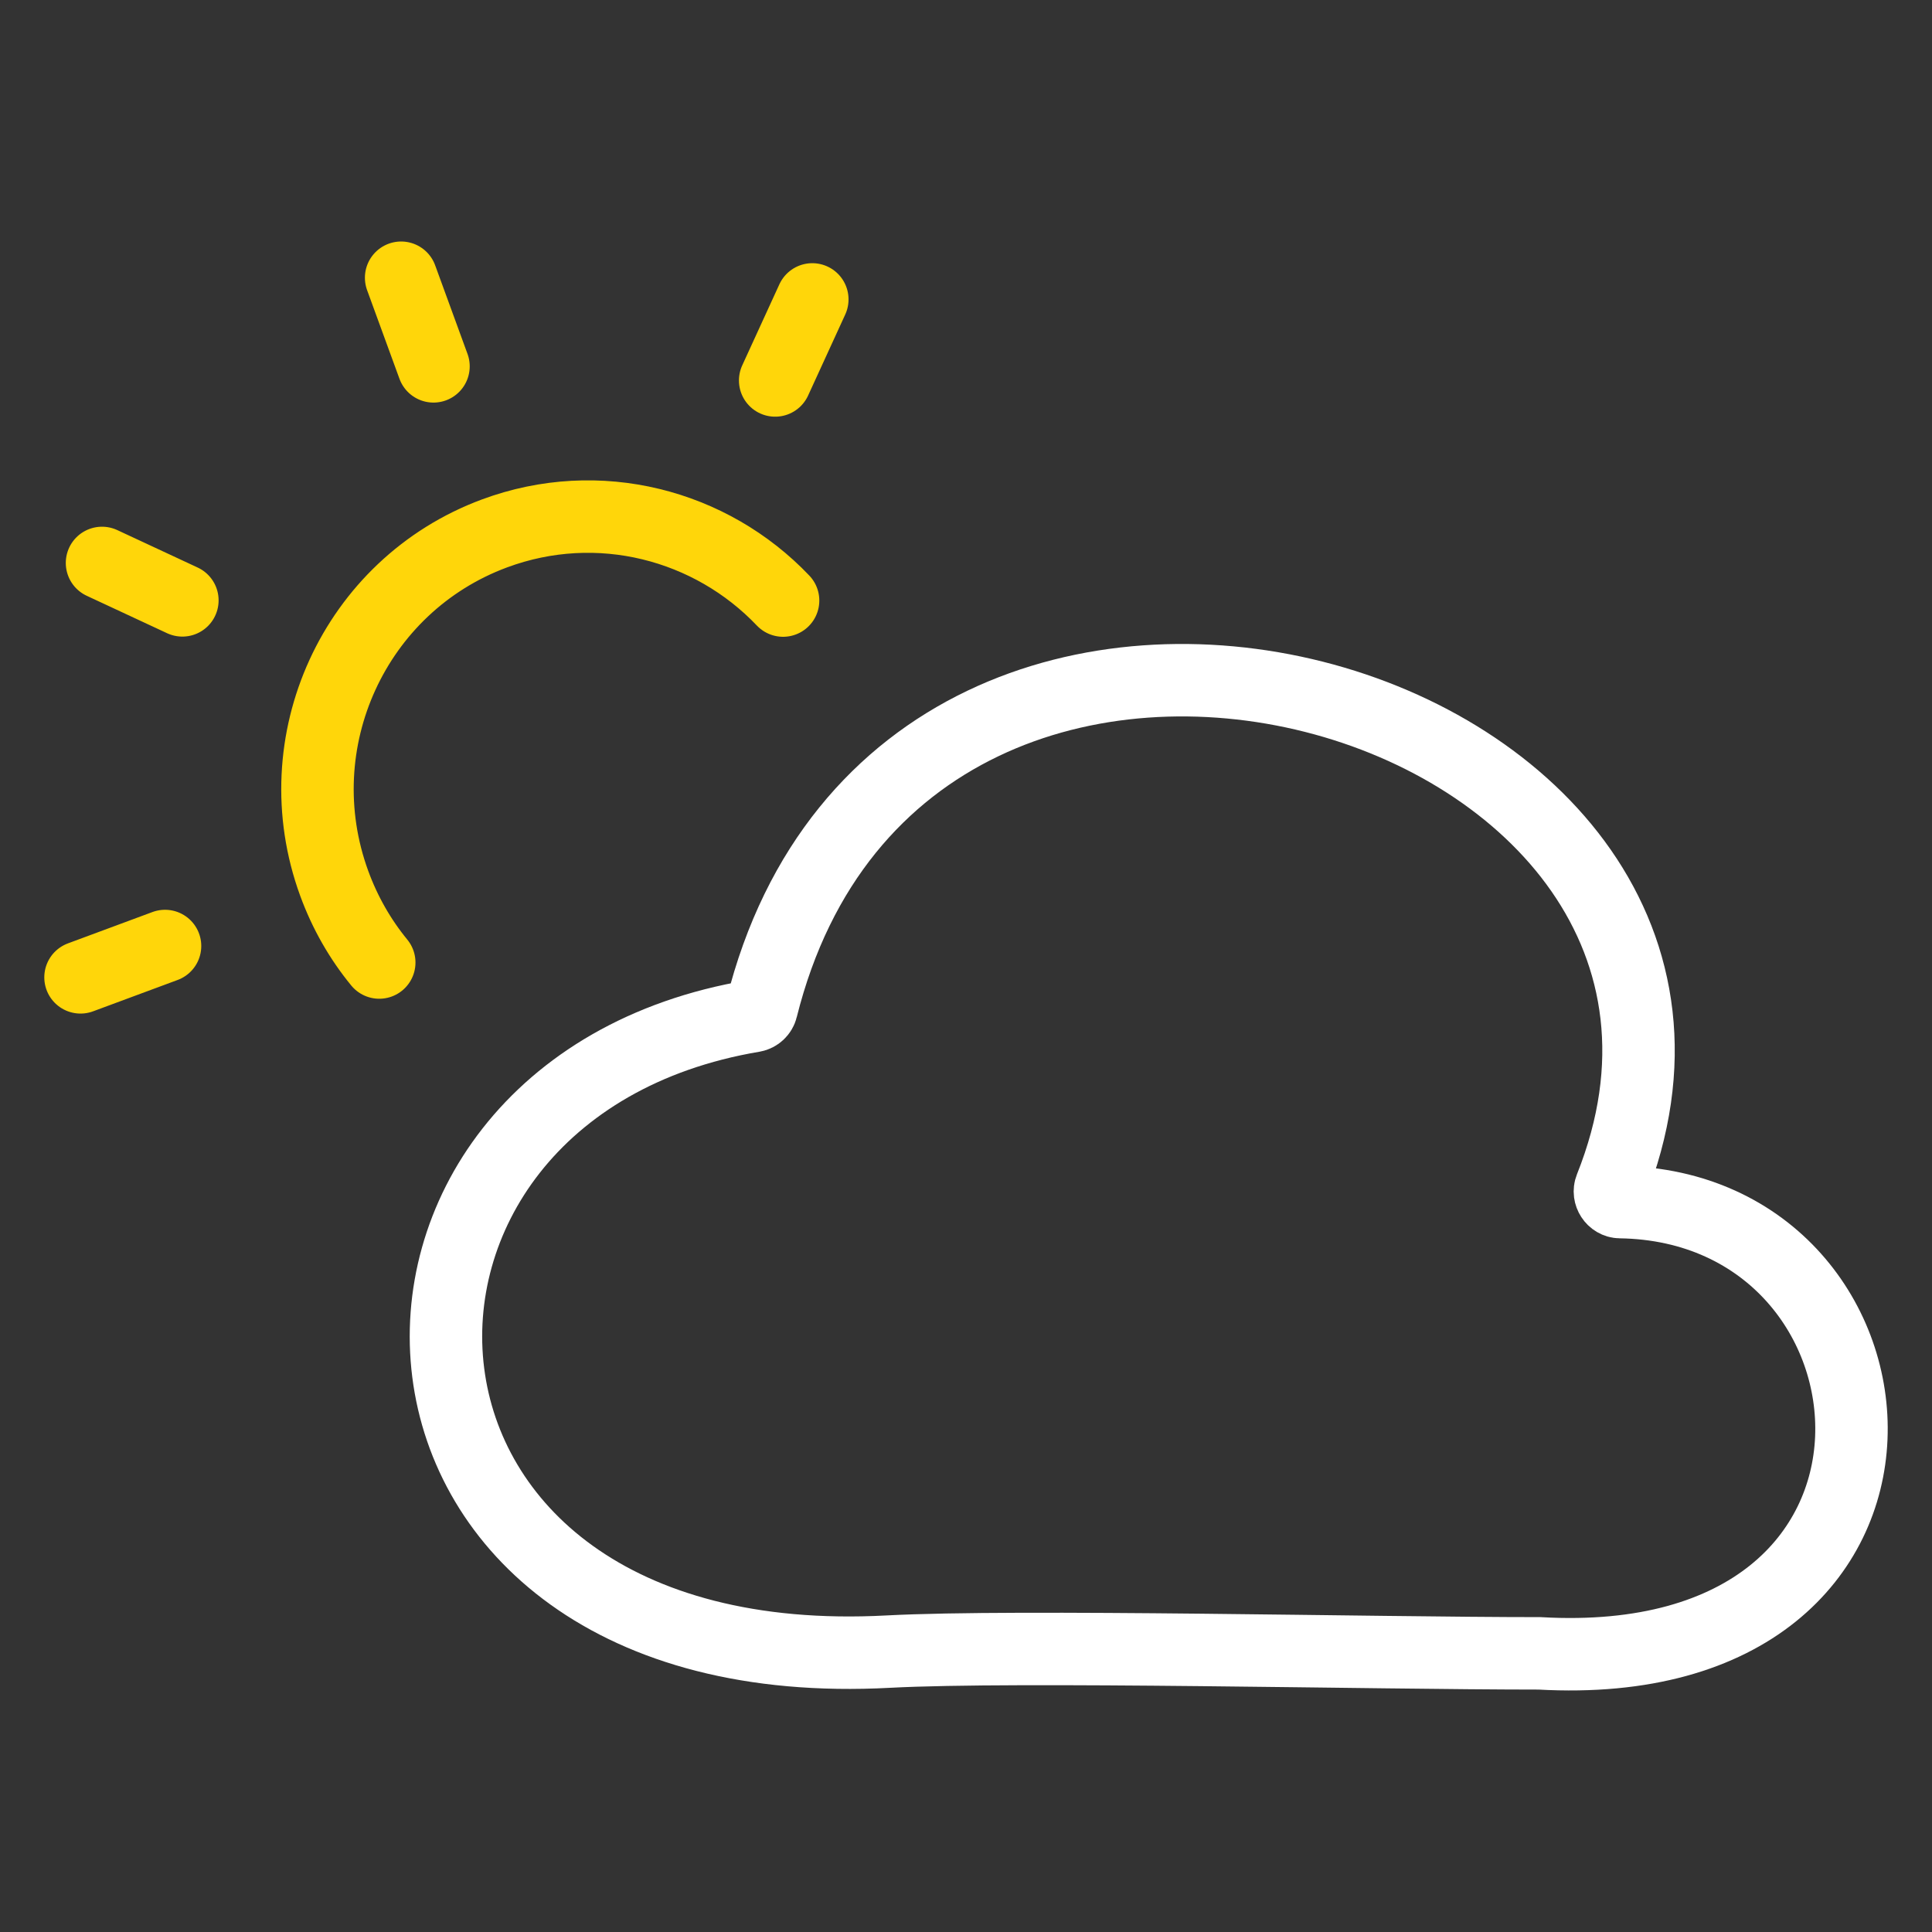 <svg width="40" height="40" viewBox="0 0 40 40" fill="none" xmlns="http://www.w3.org/2000/svg">
<rect x="0" y="0" width="40" height="40" fill="#333333" stroke="none"/>
<path d="M33.346 24.59C37.417 14.39 18.753 8.924 15.768 20.878C15.749 20.957 15.68 21.021 15.6 21.035C6.499 22.565 6.917 34.808 18.392 34.195C21.057 34.053 28.461 34.231 31.876 34.231C40.626 34.725 39.779 24.978 33.542 24.888C33.395 24.886 33.291 24.727 33.346 24.59Z" stroke="white" stroke-width="1.5"/>
<path d="M16.049 7.877L16.818 6.199M8.975 7.585L8.305 5.75M1.667 20.235L3.417 19.586M3.776 12.43L2.112 11.655M16.213 12.434C14.72 10.865 12.392 10.245 10.238 11.044C7.337 12.12 5.851 15.363 6.919 18.287C7.143 18.901 7.461 19.451 7.852 19.928" stroke="#FFD60A" stroke-width="1.5" stroke-linecap="round"/>
</svg>

